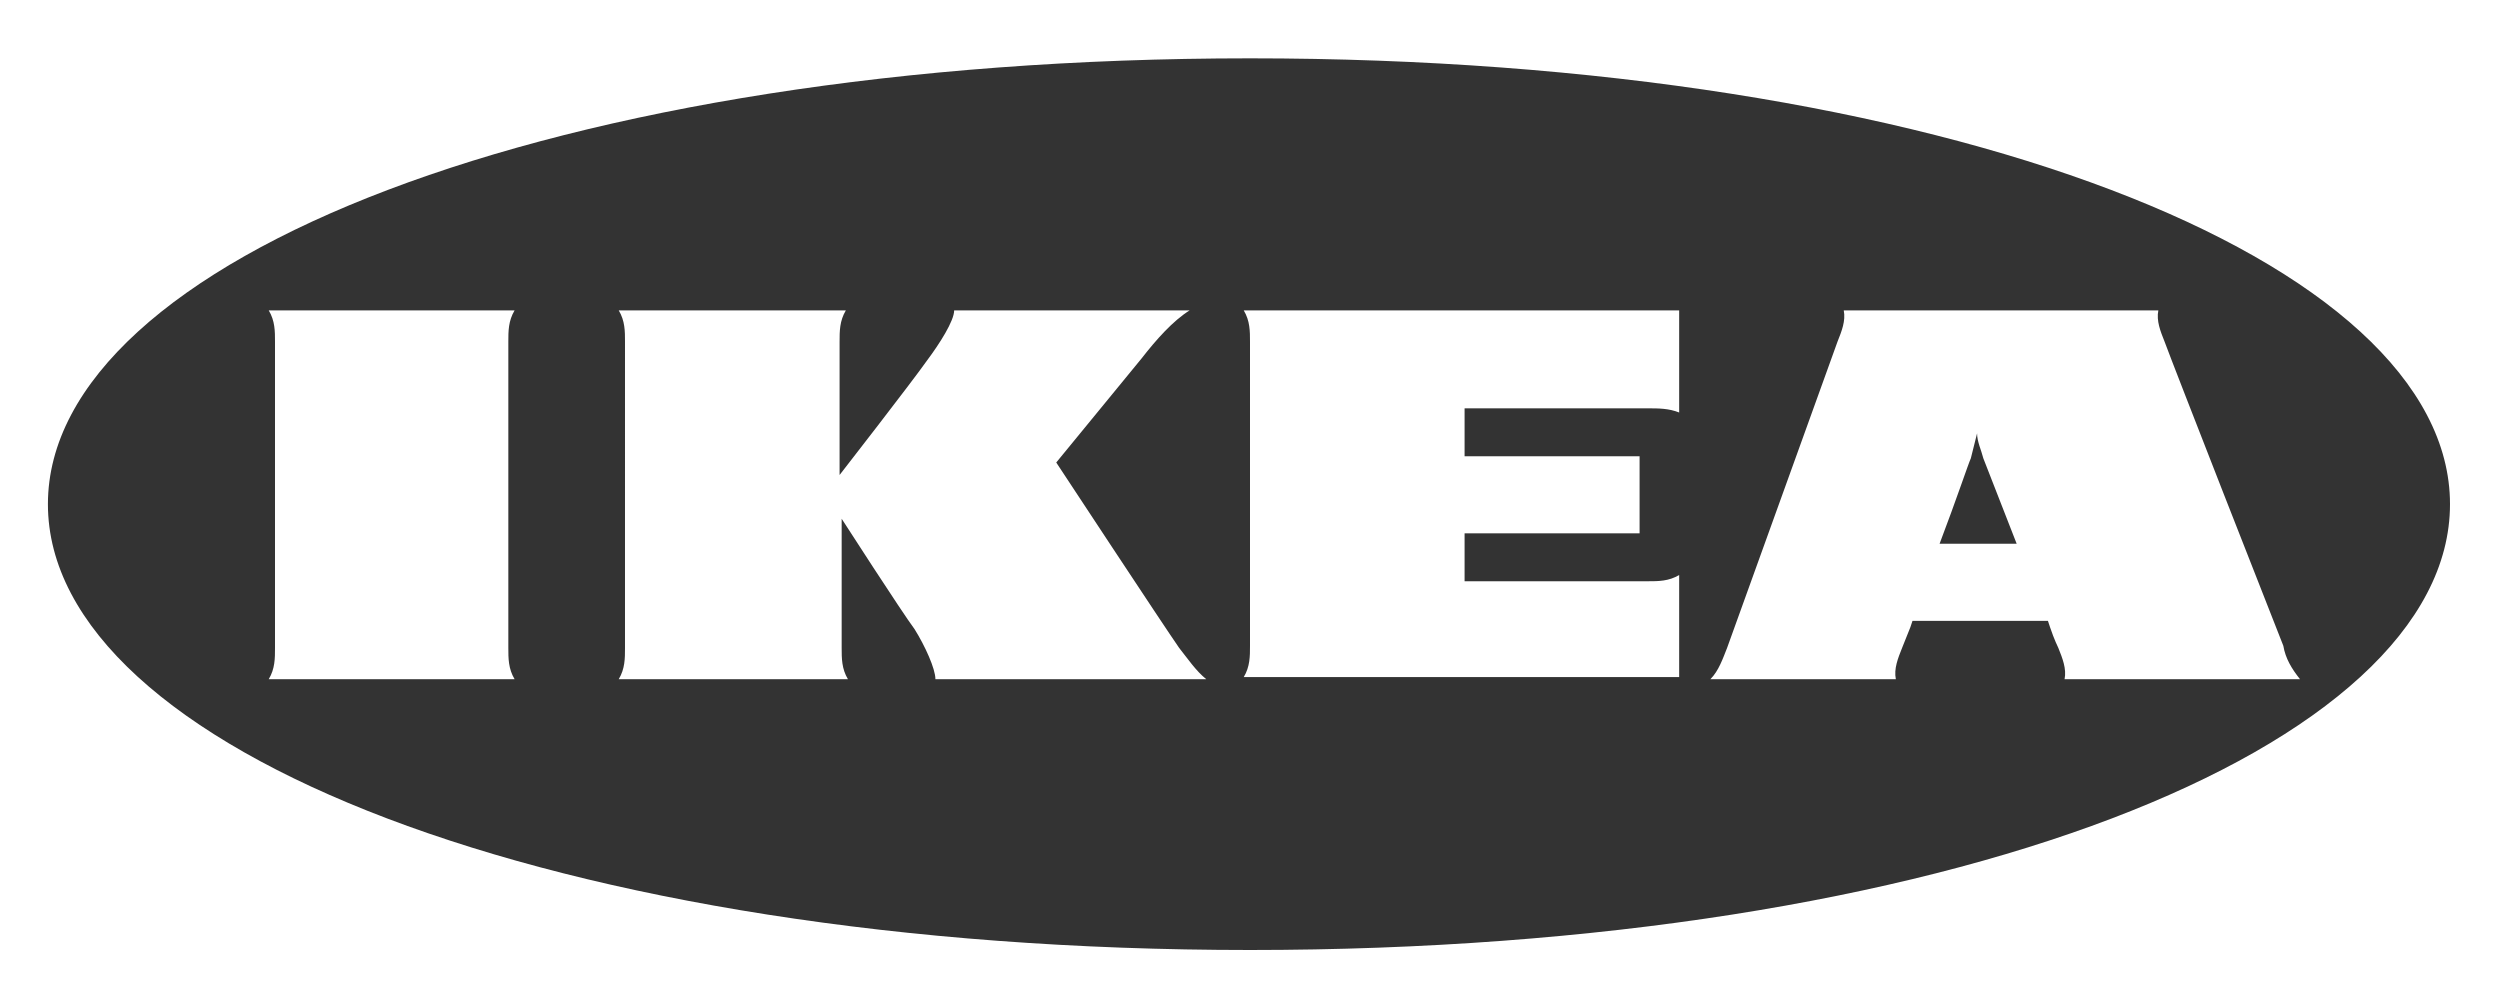<?xml version="1.0" encoding="utf-8"?>
<!-- Generator: Adobe Illustrator 23.0.3, SVG Export Plug-In . SVG Version: 6.00 Build 0)  -->
<svg version="1.1" id="Слой_1" xmlns="http://www.w3.org/2000/svg" xmlns:xlink="http://www.w3.org/1999/xlink" x="0px" y="0px"
	 viewBox="0 0 120 48.4" style="enable-background:new 0 0 120 48.4;" xml:space="preserve">
<rect x="0" y="0" width="120" height="48.4" fill="#333333" stroke="none"/>
<style type="text/css">
	.st0{fill:#FFFFFF;}
</style>
<path class="st0" d="M24.4,31.1c0,0.5,0,1,0.3,1.5H12.9c0.3-0.5,0.3-1,0.3-1.5V16.4c0-0.5,0-1-0.3-1.5h11.8c-0.3,0.5-0.3,1-0.3,1.5
	L24.4,31.1z M96.8,26.1L95.2,22c-0.1-0.4-0.3-0.8-0.3-1.2c-0.1,0.4-0.2,0.8-0.3,1.2c-0.1,0.2-0.7,2-1.5,4.1H96.8z M110.4,32.6H99.1
	c0.1-0.5-0.1-1-0.3-1.5c0,0-0.2-0.4-0.4-1l-0.1-0.3h-6.5l-0.1,0.3c0,0-0.2,0.5-0.4,1c-0.2,0.5-0.4,1-0.3,1.5h-8.9
	c0.4-0.4,0.6-1,0.8-1.5l5.3-14.7c0.2-0.5,0.4-1,0.3-1.5h15.1c-0.1,0.5,0.1,1,0.3,1.5c0.4,1.1,5.3,13.6,5.7,14.6
	C109.7,31.6,110,32.1,110.4,32.6z M80.6,19.8c-0.5-0.2-1-0.2-1.5-0.2h-8.8v2.3h8.4v3.7h-8.4v2.3h8.8c0.5,0,1,0,1.5-0.3v4.9H59.7
	C60,32,60,31.5,60,31V16.4c0-0.5,0-1-0.3-1.5h20.9V19.8z M40.6,14.9c-0.3,0.5-0.3,1-0.3,1.5v6.4c0,0,3.5-4.5,4.2-5.5
	c0.6-0.8,1.3-1.9,1.3-2.4h11.3c-0.8,0.5-1.6,1.4-2.3,2.3l-4.1,5c0,0,5.2,7.9,5.9,8.9c0.4,0.5,0.8,1.1,1.3,1.5h-13
	c0-0.5-0.5-1.6-1-2.4c-0.6-0.8-3.5-5.3-3.5-5.3v6.2c0,0.5,0,1,0.3,1.5h-11c0.3-0.5,0.3-1,0.3-1.5V16.4c0-0.5,0-1-0.3-1.5H40.6z
	 M0,48.4V0h120v48.4H0z M2.3,24.2c0,11.7,24.2,21.4,57.7,21.4s57.6-9.7,57.6-21.4S93.4,2.8,60,2.8S2.3,12.5,2.3,24.2L2.3,24.2z"/>
</svg>

